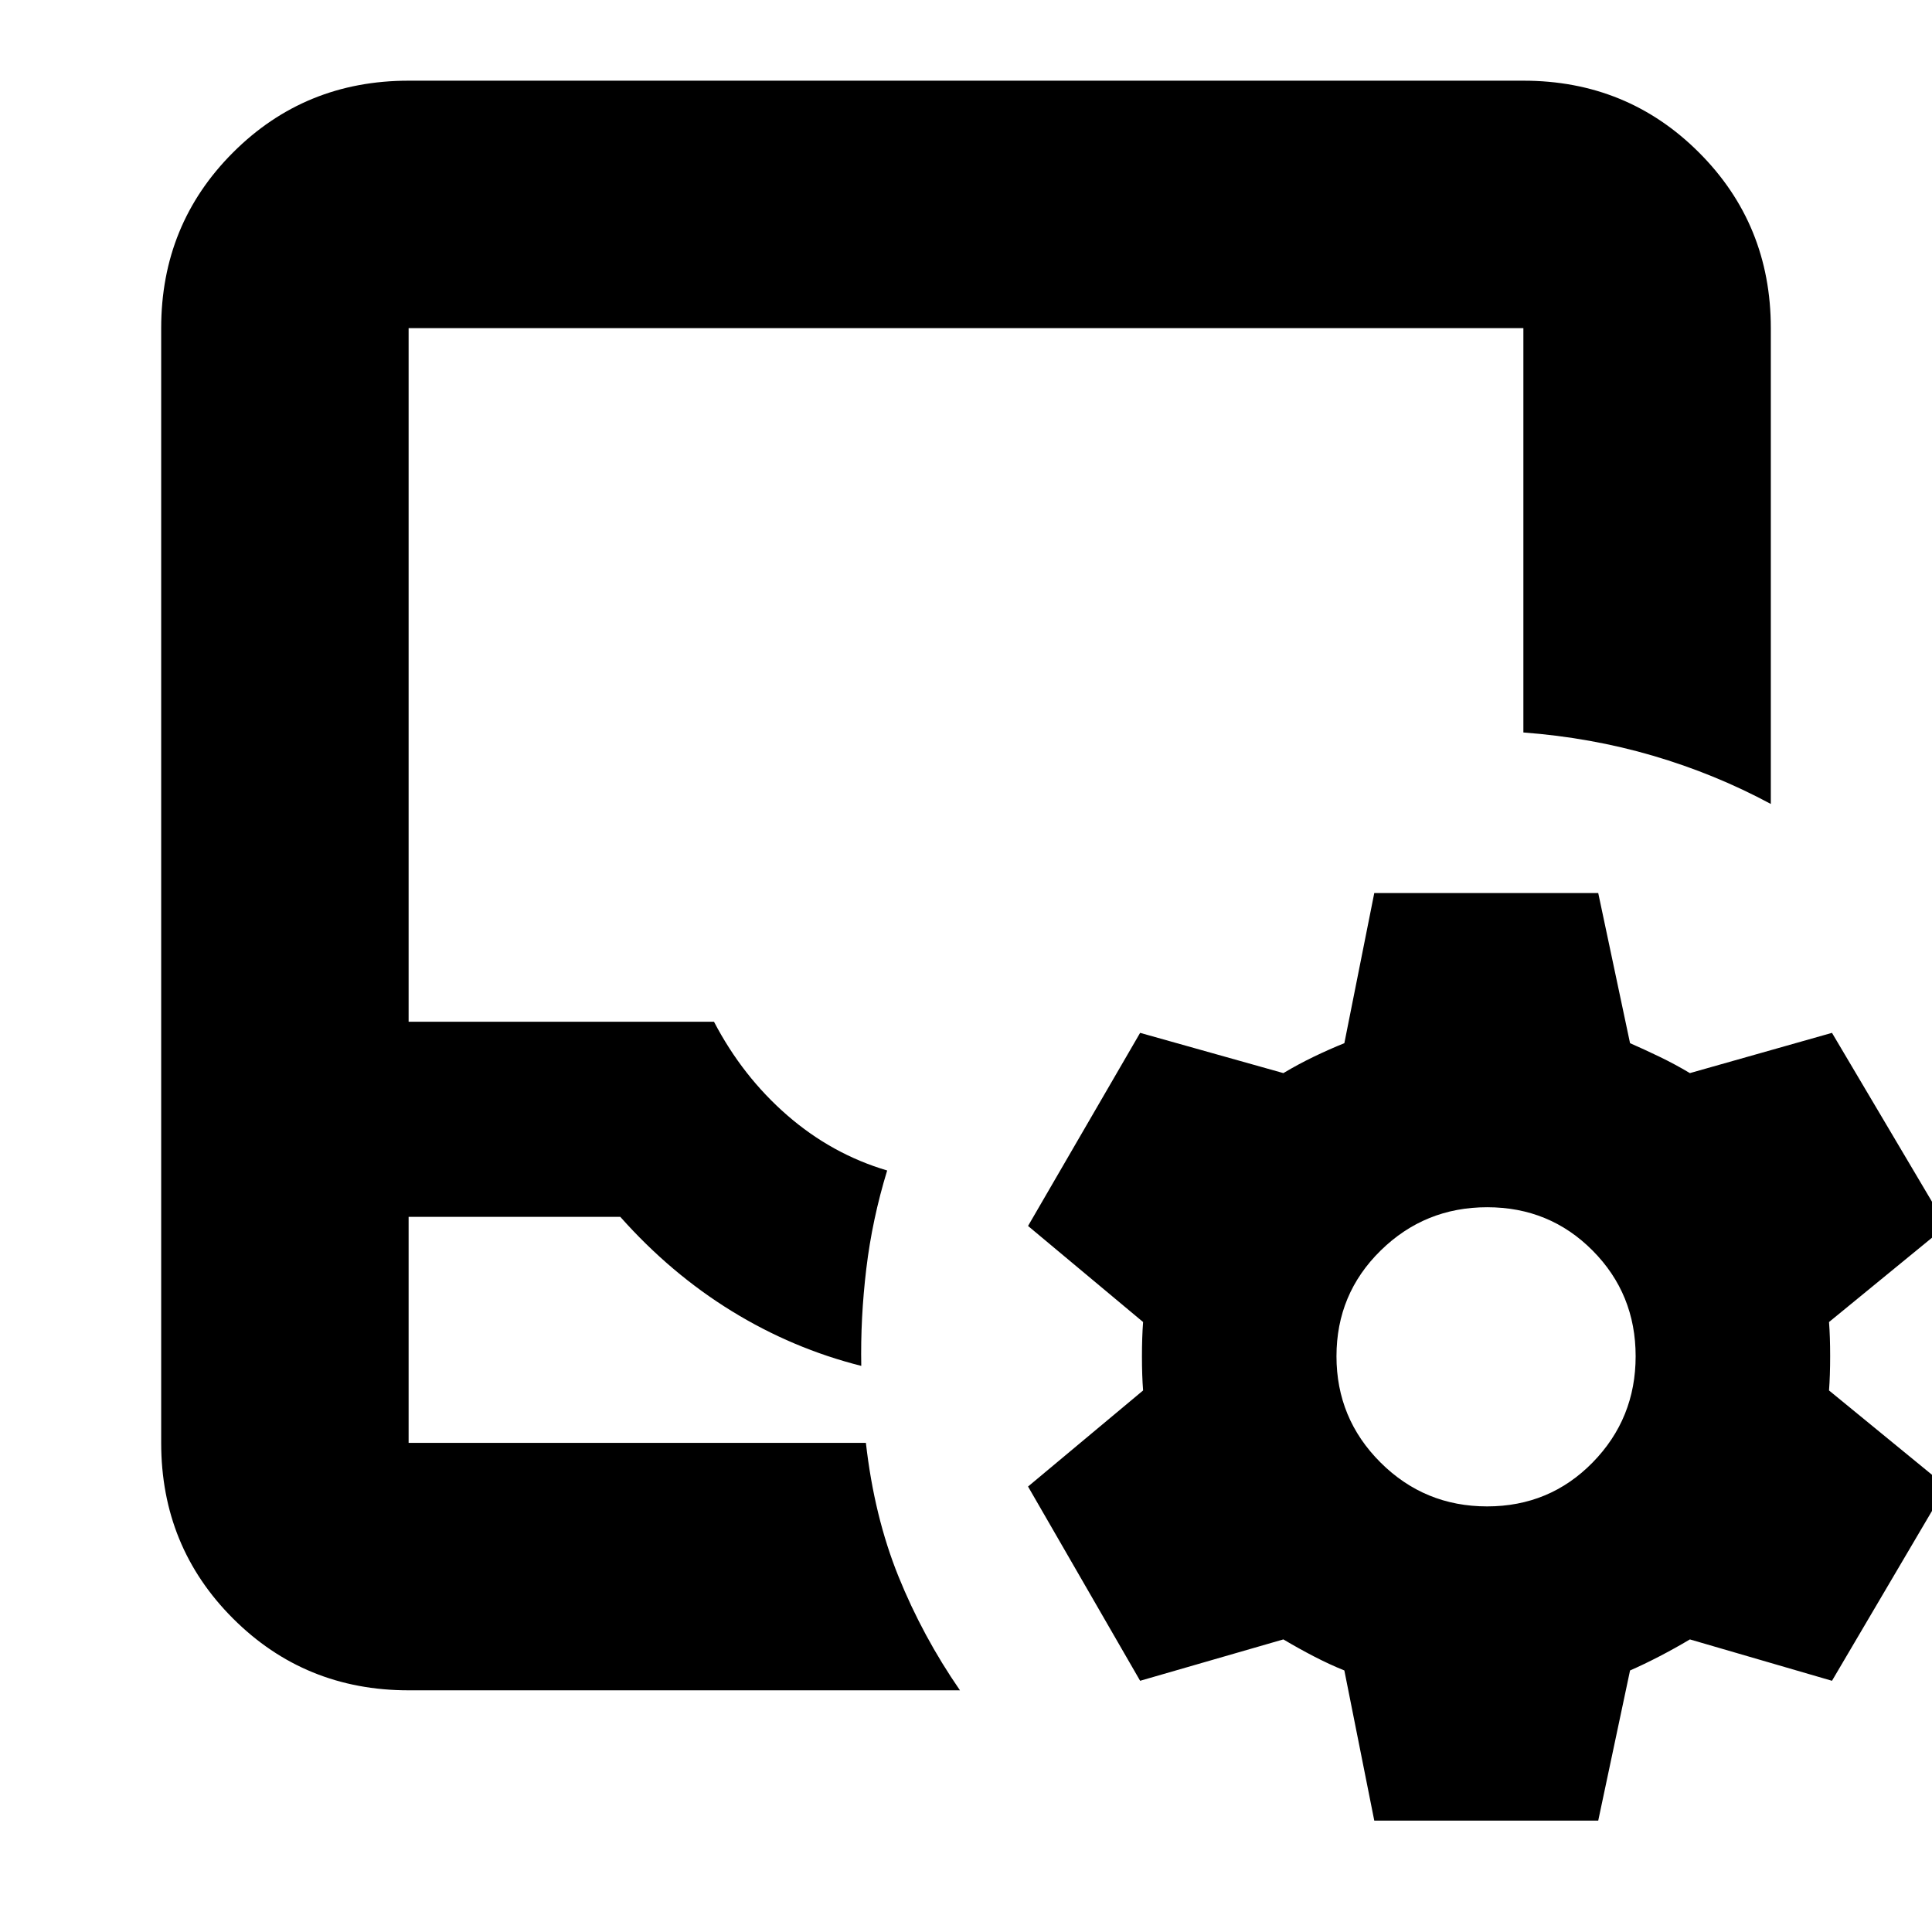 <svg xmlns="http://www.w3.org/2000/svg" height="24" viewBox="0 -960 960 960" width="24"><path d="M203.04-120.09q-51.57 0-87.26-35.69-35.69-35.69-35.69-87.26v-553.92q0-51.57 35.69-87.26 35.69-35.69 87.26-35.69h553.92q51.57 0 87.26 35.69 35.69 35.69 35.69 87.26v236.44q-27.82-14.96-58.6-23.98t-64.35-11.54v-200.92H203.04v344.66h151.74q14.18 27.17 36.37 46.47 22.2 19.31 49.68 27.44-7.44 24.3-10.37 48.82-2.94 24.53-2.5 48.27-34.05-8.57-64.37-27.22-30.33-18.65-55.37-46.83H203.04v112.31h227.22q4.13 36.52 16.17 66.32 12.05 29.81 30.57 56.63H203.04Zm0-122.95h227.22-227.22ZM682.87-55.35 668-129.96q-7.44-3-15.15-7-7.72-4-15.15-8.43l-71.18 20.56-55.69-96.52L568-269.09q-.57-7.26-.57-16.91t.57-17.09l-57.17-47.74 55.69-95.95 71.18 20q7.43-4.44 15.15-8.16 7.71-3.71 15.15-6.71l14.87-74.61h111.28l15.81 74.61q6.87 3 14.58 6.71 7.72 3.72 15.16 8.16l70.6-20 56.83 95.95-58.3 47.74q.56 7.27.56 16.92 0 9.65-.56 17.08l58.3 47.74-56.83 96.52-70.6-20.56q-7.44 4.43-15.16 8.43-7.71 4-14.58 7l-15.81 74.61H682.87Zm56.06-156.13q31.07 0 52.44-21.82 21.37-21.82 21.37-52.79t-21.37-52.5q-21.37-21.54-52.39-21.54t-52.96 21.54q-21.93 21.53-21.93 52.5t21.88 52.79q21.89 21.82 52.96 21.82Z"/></svg>